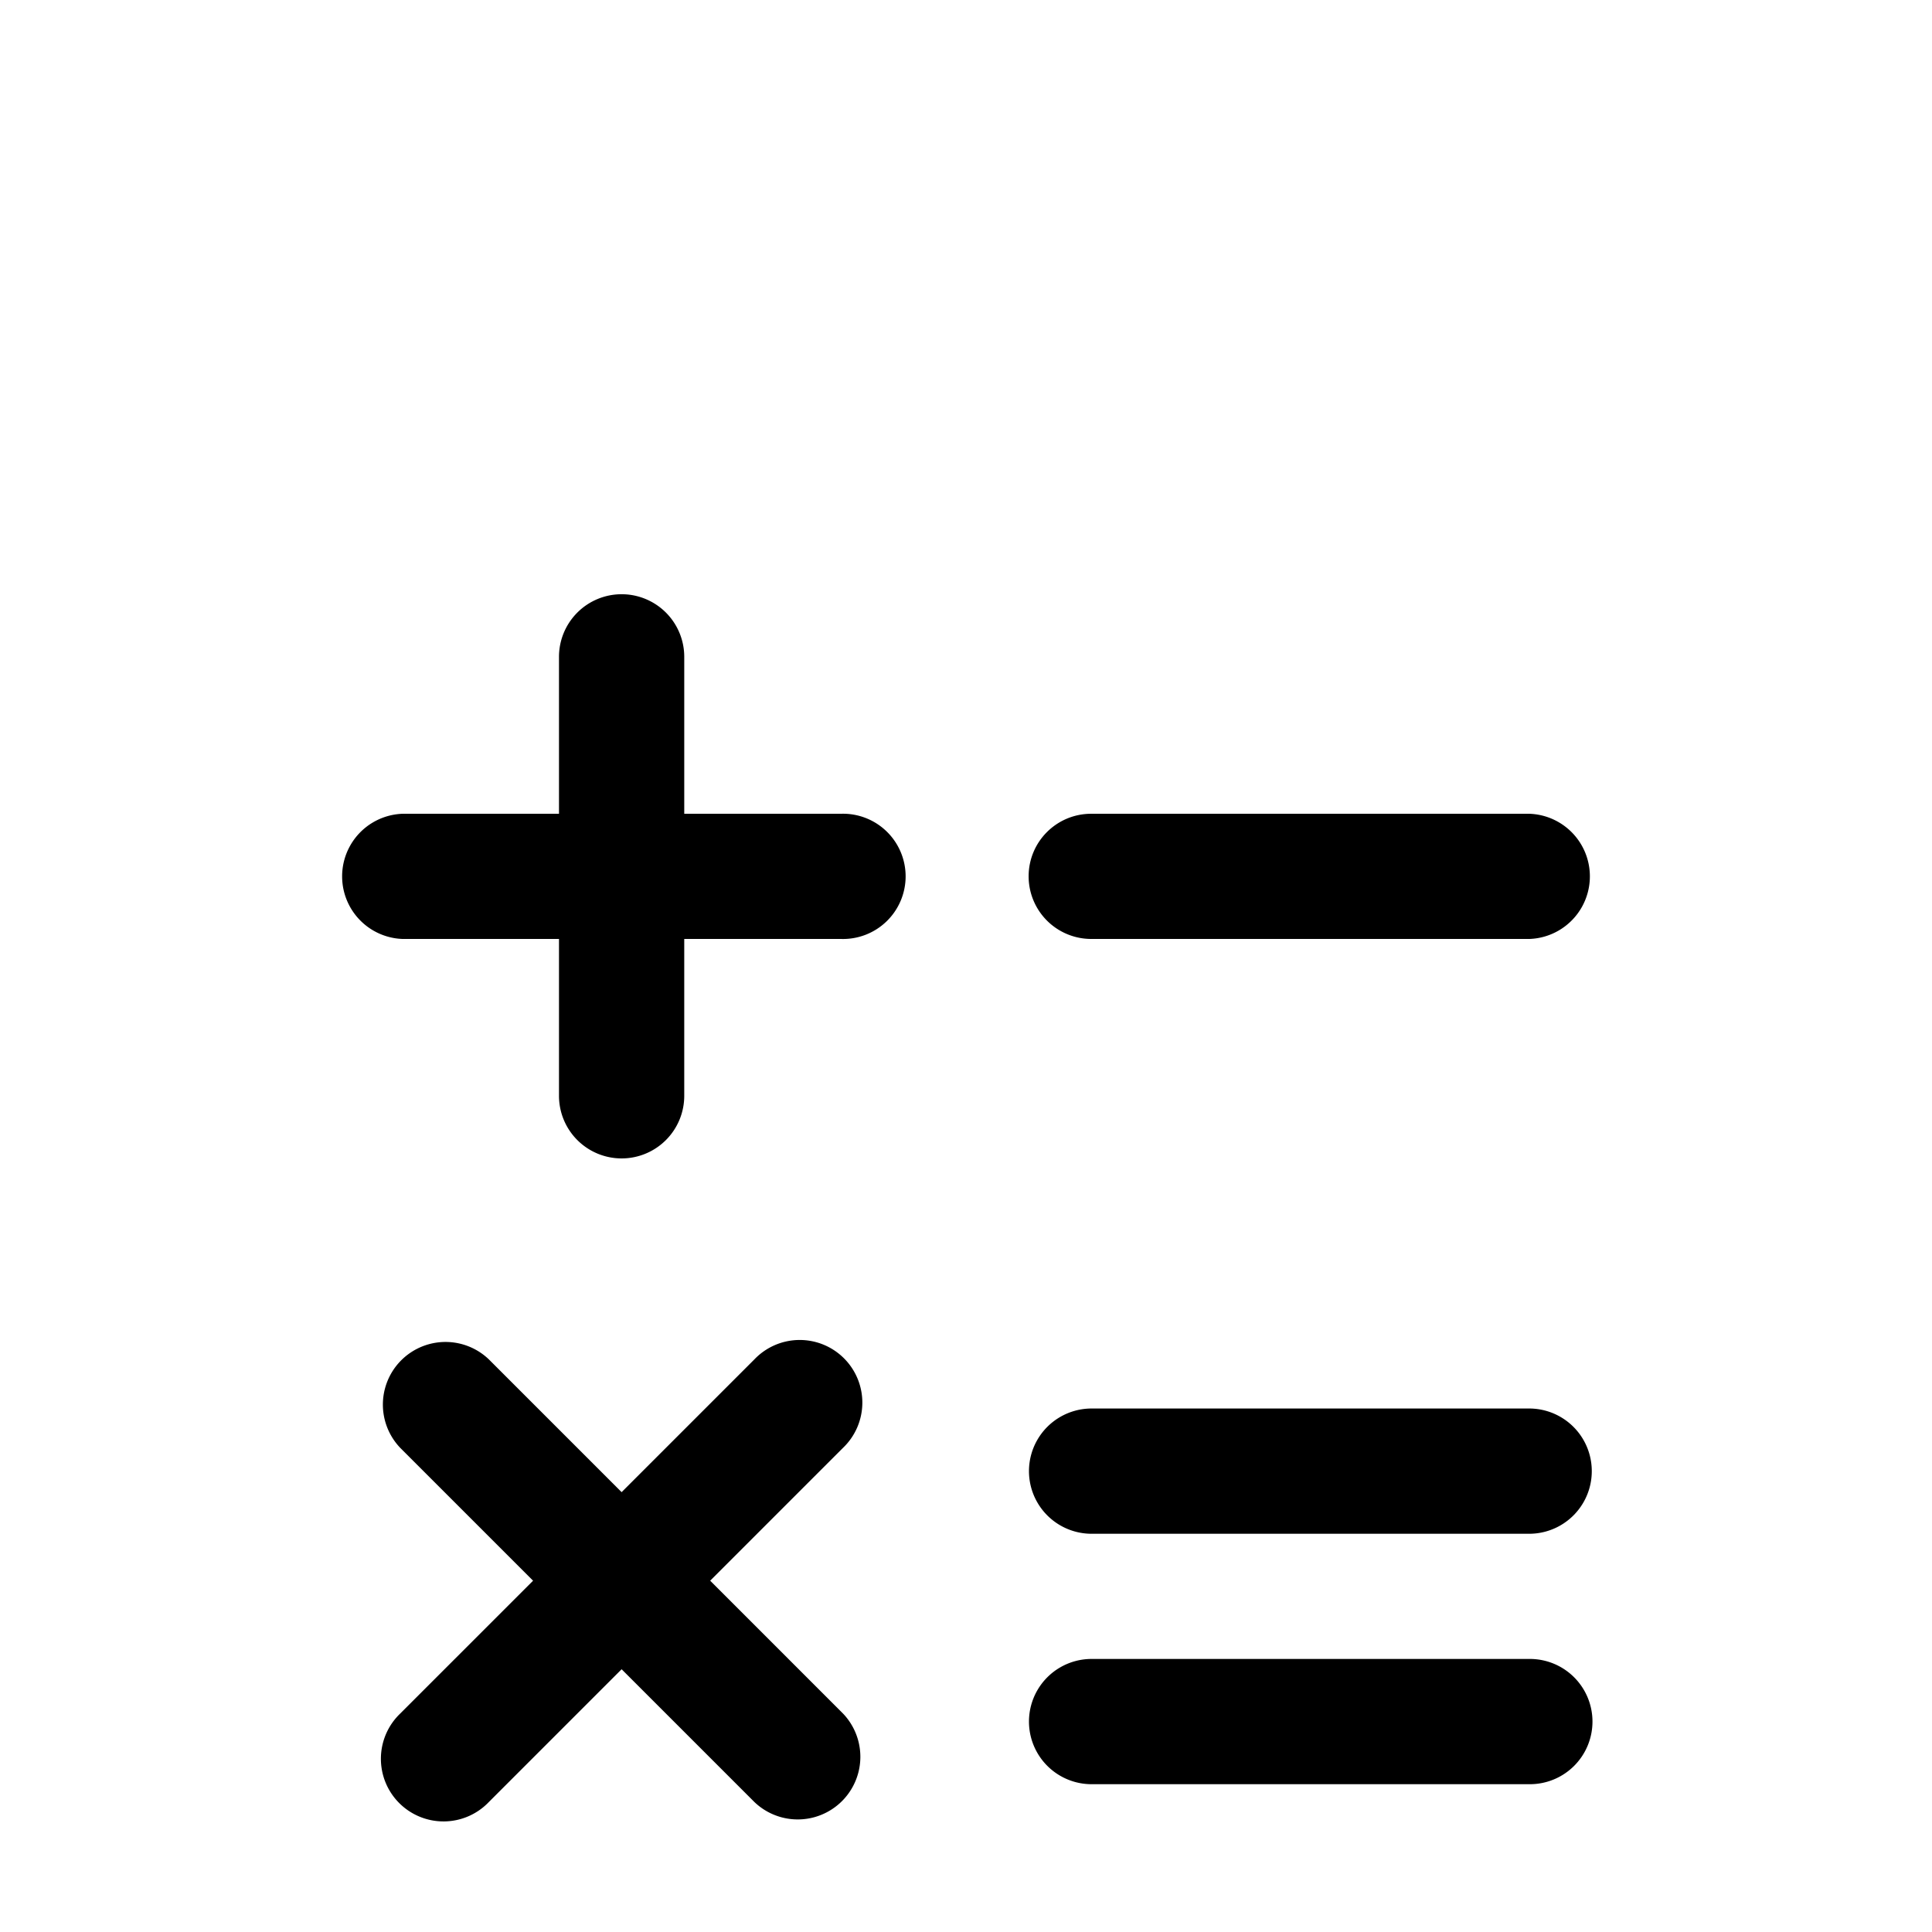 <?xml version="1.0" standalone="no"?><!DOCTYPE svg PUBLIC "-//W3C//DTD SVG 1.1//EN"
        "http://www.w3.org/Graphics/SVG/1.1/DTD/svg11.dtd"><svg viewBox="0 0 1024 1024" version="1.1" xmlns="http://www.w3.org/2000/svg" xmlns:xlink="http://www.w3.org/1999/xlink"><path transform="scale(1, -1) translate(0, -1024)" d="M578.389 277.461a33.195 33.195 0 0 1 0-66.389H810.667a33.195 33.195 0 0 1 0 66.389h-232.277zM578.389 144.725a33.195 33.195 0 0 1 0-66.389H810.667a33.195 33.195 0 1 1 0 66.389h-232.277zM259.072 303.531a33.195 33.195 0 0 1-46.933-46.933l70.4-70.4-70.4-70.4a33.195 33.195 0 1 1 46.933-46.933l70.4 70.4 70.4-70.4a33.195 33.195 0 0 1 46.933 46.933l-70.4 70.4 70.4 70.4a33.195 33.195 0 1 1-46.933 46.933l-70.4-70.4-70.4 70.4zM545.195 559.531c0 18.347 14.848 33.152 33.152 33.152H810.667a33.195 33.195 0 0 0 0-66.347h-232.277a33.195 33.195 0 0 0-33.195 33.195zM362.667 675.669a33.195 33.195 0 1 1-66.389 0v-82.987H213.333a33.195 33.195 0 0 1 0-66.347h82.944v-82.944a33.195 33.195 0 1 1 66.389 0V526.336h82.944a33.195 33.195 0 1 1 0 66.347H362.667V675.669z"/></svg>
